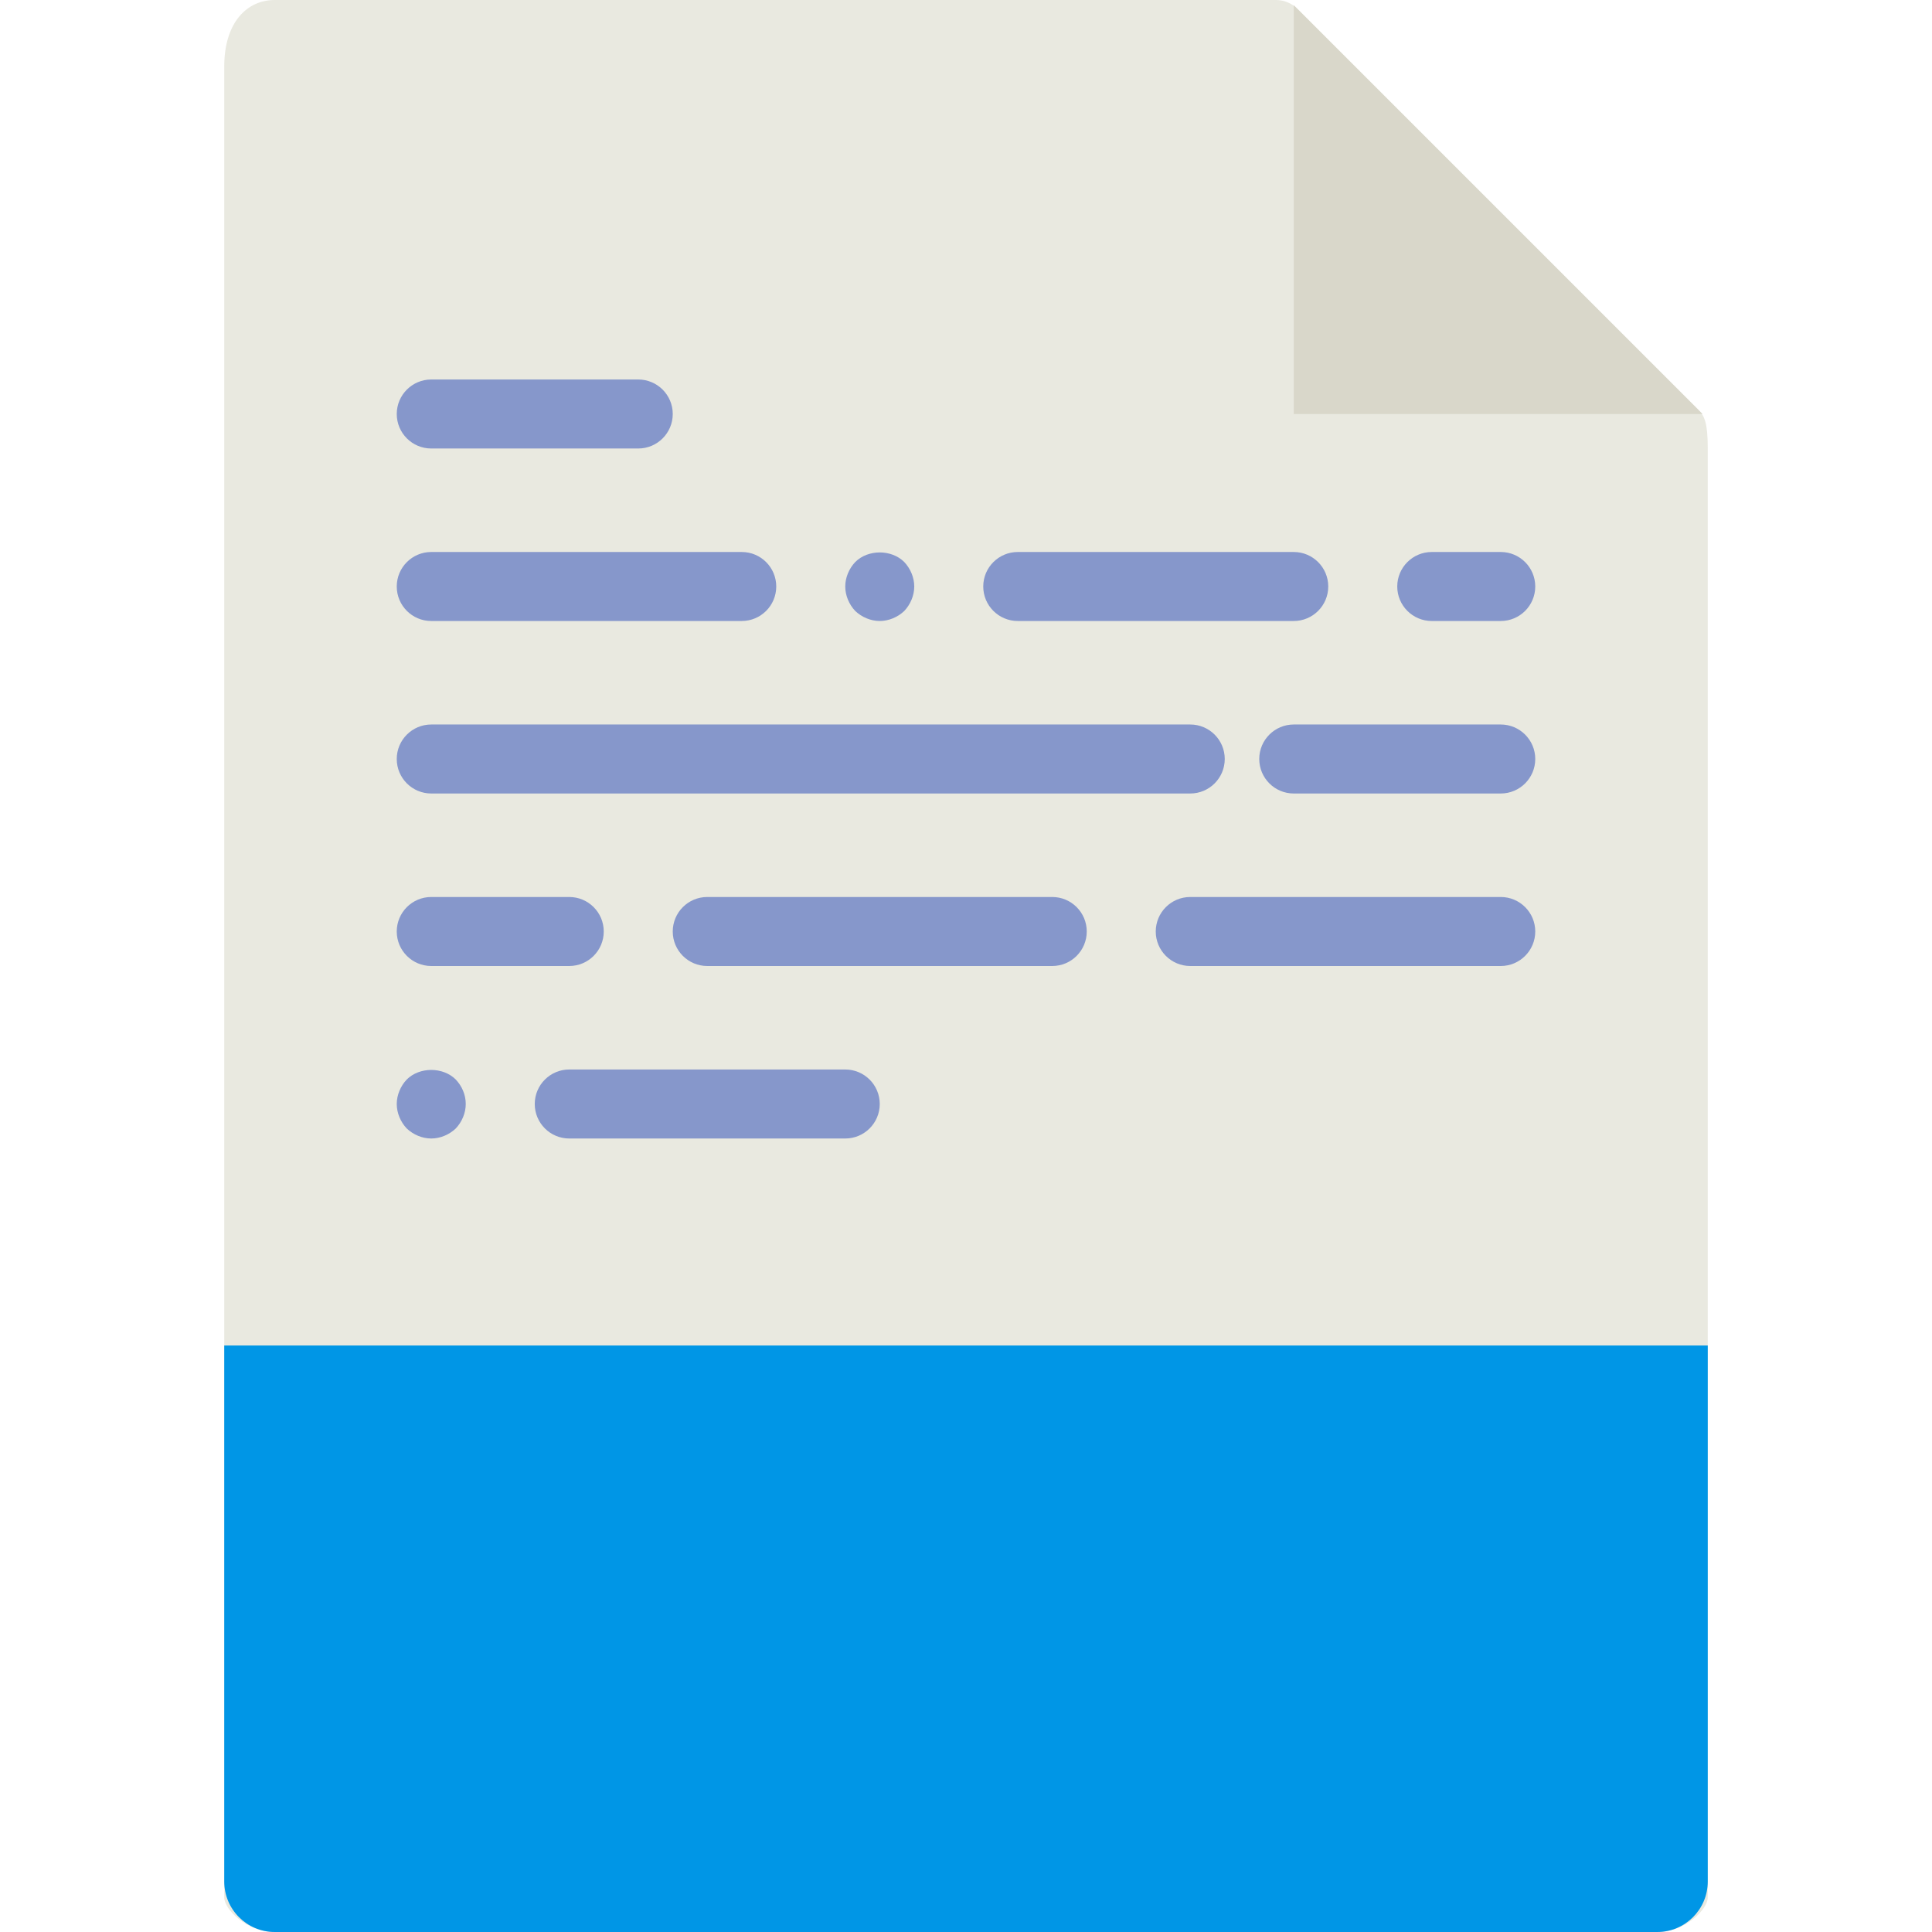<?xml version="1.0" encoding="iso-8859-1"?>
<!-- Generator: Adobe Illustrator 18.0.0, SVG Export Plug-In . SVG Version: 6.00 Build 0)  -->
<!DOCTYPE svg PUBLIC "-//W3C//DTD SVG 1.1//EN" "http://www.w3.org/Graphics/SVG/1.1/DTD/svg11.dtd">
<svg version="1.1" id="Capa_1" xmlns="http://www.w3.org/2000/svg" xmlns:xlink="http://www.w3.org/1999/xlink" x="0px" y="0px"
	 viewBox="0 0 56 56" style="enable-background:new 0 0 56 56;" xml:space="preserve">

<g>
	<path style="fill:#E9E9E0;" d="M36.985,0H7.963C7.155,0,6.5,0.655,6.5,1.926V55c0,0.345,0.655,1,1.463,1h40.074
		c0.808,0,1.463-0.655,1.463-1V12.978c0-0.696-0.093-0.92-0.257-1.085L37.607,0.257C37.442,0.093,37.218,0,36.985,0z"/>
	<polygon style="fill:#D9D7CA;" points="37.5,0.151 37.5,12 49.349,12 	"/>
	<path style="fill:#8697CB;" d="M18.5,13h-6c-0.552,0-1-0.448-1-1s0.448-1,1-1h6c0.552,0,1,0.448,1,1S19.052,13,18.5,13z"/>
	<path style="fill:#8697CB;" d="M21.5,18h-9c-0.552,0-1-0.448-1-1s0.448-1,1-1h9c0.552,0,1,0.448,1,1S22.052,18,21.5,18z"/>
	<path style="fill:#8697CB;" d="M25.5,18c-0.26,0-0.52-0.11-0.71-0.29c-0.18-0.19-0.29-0.45-0.29-0.71c0-0.26,0.11-0.52,0.29-0.71
		c0.37-0.37,1.05-0.37,1.42,0c0.18,0.19,0.29,0.45,0.29,0.71c0,0.26-0.11,0.52-0.29,0.71C26.02,17.89,25.76,18,25.5,18z"/>
	<path style="fill:#8697CB;" d="M37.5,18h-8c-0.552,0-1-0.448-1-1s0.448-1,1-1h8c0.552,0,1,0.448,1,1S38.052,18,37.5,18z"/>
	<path style="fill:#8697CB;" d="M12.5,33c-0.26,0-0.52-0.11-0.71-0.29c-0.18-0.19-0.29-0.45-0.29-0.71c0-0.26,0.11-0.52,0.29-0.71
		c0.37-0.37,1.05-0.37,1.42,0c0.18,0.19,0.29,0.44,0.29,0.71c0,0.26-0.11,0.52-0.29,0.71C13.02,32.89,12.76,33,12.5,33z"/>
	<path style="fill:#8697CB;" d="M24.5,33h-8c-0.552,0-1-0.448-1-1s0.448-1,1-1h8c0.552,0,1,0.448,1,1S25.052,33,24.5,33z"/>
	<path style="fill:#8697CB;" d="M43.5,18h-2c-0.552,0-1-0.448-1-1s0.448-1,1-1h2c0.552,0,1,0.448,1,1S44.052,18,43.5,18z"/>
	<path style="fill:#8697CB;" d="M34.5,23h-22c-0.552,0-1-0.448-1-1s0.448-1,1-1h22c0.552,0,1,0.448,1,1S35.052,23,34.5,23z"/>
	<path style="fill:#8697CB;" d="M43.5,23h-6c-0.552,0-1-0.448-1-1s0.448-1,1-1h6c0.552,0,1,0.448,1,1S44.052,23,43.5,23z"/>
	<path style="fill:#8697CB;" d="M16.5,28h-4c-0.552,0-1-0.448-1-1s0.448-1,1-1h4c0.552,0,1,0.448,1,1S17.052,28,16.5,28z"/>
	<path style="fill:#8697CB;" d="M30.5,28h-10c-0.552,0-1-0.448-1-1s0.448-1,1-1h10c0.552,0,1,0.448,1,1S31.052,28,30.5,28z"/>
	<path style="fill:#8697CB;" d="M43.5,28h-9c-0.552,0-1-0.448-1-1s0.448-1,1-1h9c0.552,0,1,0.448,1,1S44.052,28,43.5,28z"/>
	<path style="fill:#0096E6;" d="M48.037,56H7.963C7.155,56,6.5,55.345,6.5,54.537V39h43v15.537C49.5,55.345,48.845,56,48.037,56z"/>
</g>
<g>
</g>
<g>
</g>
<g>
</g>
<g>
</g>
<g>
</g>
<g>
</g>
<g>
</g>
<g>
</g>
<g>
</g>
<g>
</g>
<g>
</g>
<g>
</g>
<g>
</g>
<g>
</g>
<g>
</g>
</svg>
